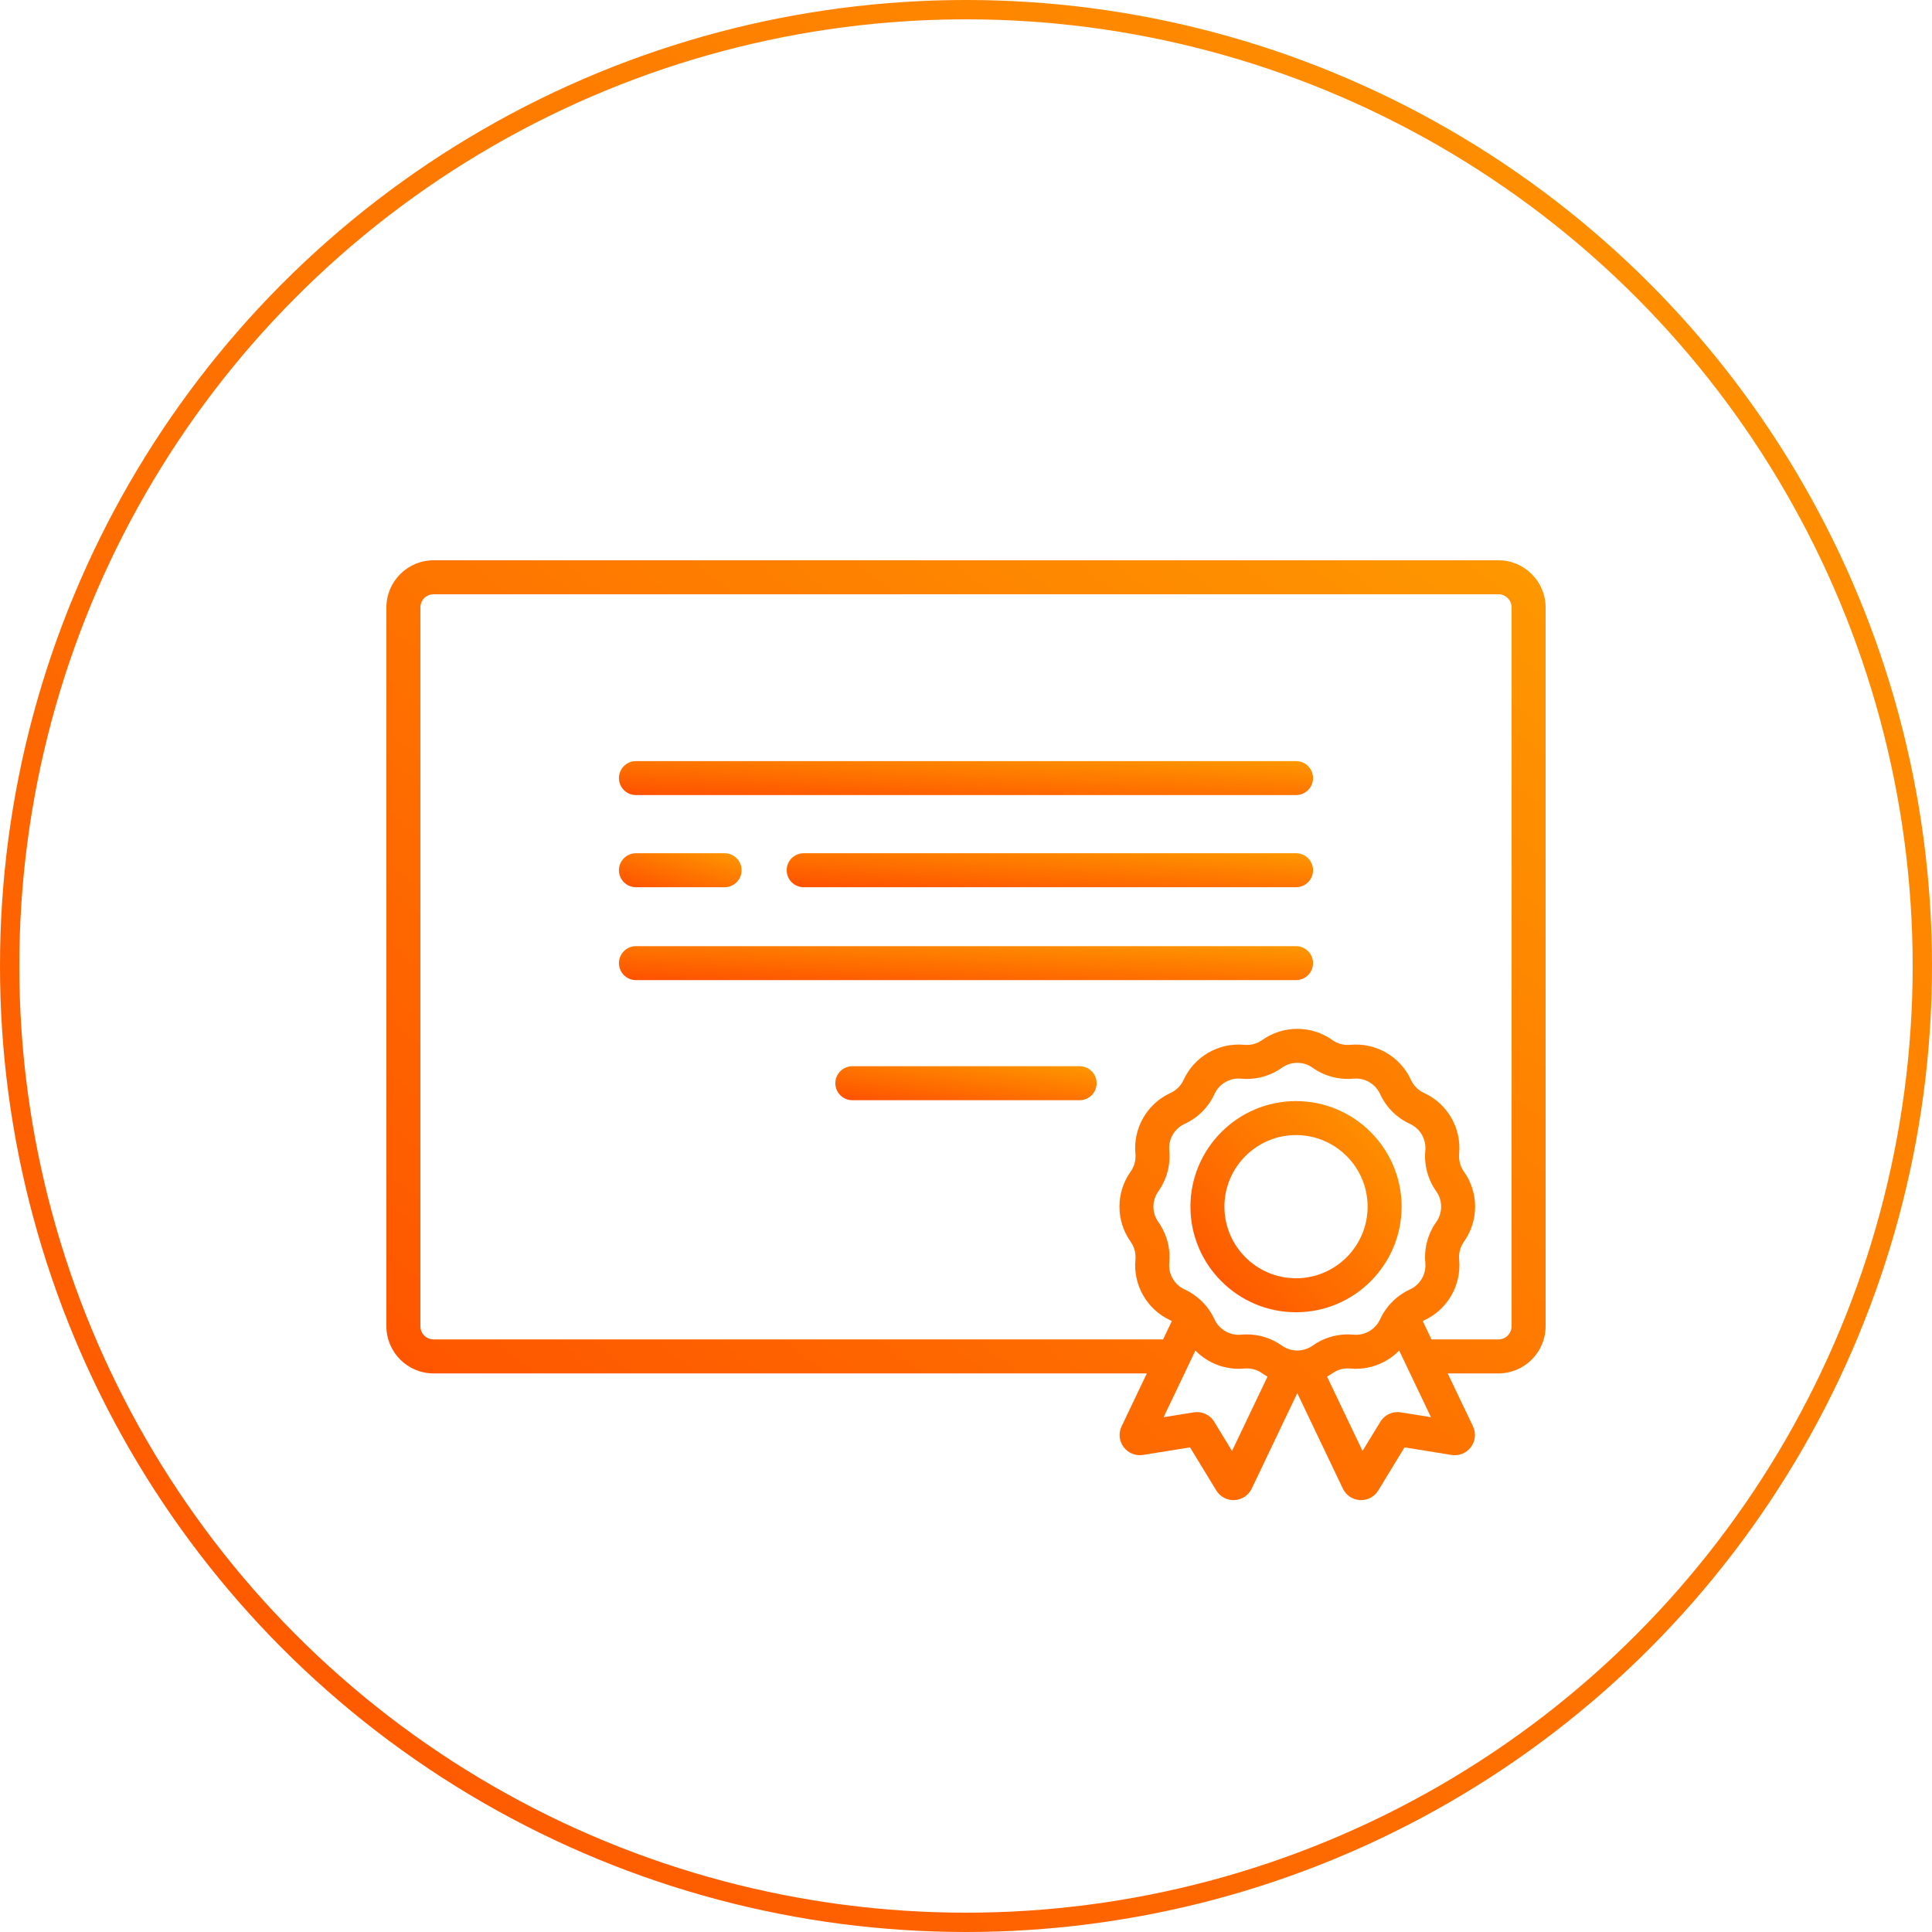 <svg width="100" height="100" viewBox="0 0 100 100" fill="none" xmlns="http://www.w3.org/2000/svg">
<path d="M67.083 39.394H32.917C32.431 39.394 32.037 39.788 32.037 40.274C32.037 40.76 32.431 41.153 32.917 41.153H67.083C67.569 41.153 67.963 40.76 67.963 40.274C67.963 39.788 67.569 39.394 67.083 39.394Z" fill="url(#paint0_linear)"/>
<path d="M67.083 48.972H32.917C32.431 48.972 32.037 49.366 32.037 49.851C32.037 50.337 32.431 50.731 32.917 50.731H67.083C67.569 50.731 67.963 50.337 67.963 49.851C67.963 49.366 67.569 48.972 67.083 48.972Z" fill="url(#paint1_linear)"/>
<path d="M55.882 55.187H44.118C43.632 55.187 43.238 55.581 43.238 56.067C43.238 56.553 43.632 56.947 44.118 56.947H55.882C56.368 56.947 56.761 56.553 56.761 56.067C56.761 55.581 56.368 55.187 55.882 55.187Z" fill="url(#paint2_linear)"/>
<path d="M67.084 44.163H41.598C41.112 44.163 40.719 44.557 40.719 45.043C40.719 45.528 41.112 45.922 41.598 45.922H67.084C67.57 45.922 67.963 45.529 67.963 45.043C67.963 44.557 67.57 44.163 67.084 44.163Z" fill="url(#paint3_linear)"/>
<path d="M37.506 44.163H32.917C32.431 44.163 32.037 44.557 32.037 45.043C32.037 45.529 32.431 45.922 32.917 45.922H37.506C37.991 45.922 38.385 45.529 38.385 45.043C38.385 44.557 37.991 44.163 37.506 44.163Z" fill="url(#paint4_linear)"/>
<path d="M77.558 29H22.442C21.095 29 20 30.095 20 31.442V68.645C20 69.992 21.095 71.087 22.442 71.087H59.361L58.054 73.826C57.886 74.177 57.927 74.59 58.161 74.902C58.394 75.214 58.778 75.369 59.163 75.307L61.596 74.916L62.954 77.144C63.144 77.457 63.482 77.646 63.846 77.646C63.863 77.646 63.881 77.645 63.899 77.644C64.282 77.625 64.623 77.397 64.789 77.051L67.147 72.109L69.506 77.05C69.671 77.397 70.012 77.625 70.395 77.644C70.413 77.645 70.431 77.646 70.449 77.646C70.813 77.646 71.151 77.457 71.341 77.144L72.698 74.916L75.132 75.308C75.518 75.369 75.901 75.214 76.135 74.902C76.368 74.59 76.409 74.177 76.241 73.826L74.933 71.087H77.558C78.905 71.087 80 69.992 80 68.645V31.442C80 30.095 78.905 29 77.558 29ZM63.77 75.102L62.849 73.591C62.627 73.227 62.212 73.035 61.791 73.103L60.228 73.354L61.874 69.905C62.523 70.567 63.447 70.925 64.407 70.835C64.735 70.803 65.064 70.892 65.332 71.082C65.421 71.145 65.513 71.201 65.606 71.254L63.77 75.102ZM67.357 69.886C67.355 69.887 67.352 69.887 67.349 69.887C67.216 69.907 67.08 69.907 66.947 69.888C66.943 69.887 66.94 69.887 66.937 69.886C66.73 69.854 66.529 69.775 66.351 69.649C65.819 69.27 65.184 69.069 64.536 69.069C64.438 69.069 64.339 69.074 64.241 69.083C63.659 69.138 63.105 68.818 62.862 68.287C62.754 68.052 62.617 67.833 62.457 67.634C62.45 67.624 62.442 67.615 62.435 67.605C62.426 67.594 62.417 67.583 62.408 67.572C62.398 67.56 62.388 67.549 62.377 67.538C62.086 67.203 61.727 66.93 61.317 66.742C60.786 66.499 60.466 65.945 60.521 65.364C60.592 64.615 60.391 63.866 59.956 63.253C59.617 62.777 59.617 62.137 59.956 61.661C60.391 61.049 60.592 60.299 60.521 59.551C60.466 58.969 60.786 58.415 61.317 58.172C62.001 57.859 62.549 57.311 62.862 56.627C63.105 56.096 63.66 55.776 64.241 55.831C64.99 55.902 65.739 55.701 66.351 55.266C66.828 54.927 67.467 54.927 67.943 55.266C68.556 55.701 69.305 55.901 70.054 55.831C70.636 55.776 71.19 56.096 71.433 56.627C71.746 57.311 72.294 57.859 72.978 58.172C73.509 58.415 73.829 58.969 73.774 59.551C73.703 60.299 73.904 61.049 74.339 61.661C74.678 62.137 74.678 62.777 74.339 63.253C73.904 63.866 73.703 64.615 73.774 65.364C73.829 65.945 73.509 66.499 72.978 66.742C72.569 66.929 72.21 67.202 71.92 67.535C71.908 67.548 71.896 67.56 71.885 67.573C71.878 67.583 71.871 67.592 71.863 67.601C71.854 67.613 71.845 67.624 71.837 67.635C71.678 67.834 71.54 68.052 71.433 68.287C71.19 68.818 70.635 69.138 70.054 69.083C69.306 69.013 68.556 69.213 67.943 69.649C67.765 69.775 67.564 69.855 67.357 69.886ZM72.504 73.103C72.083 73.036 71.668 73.227 71.446 73.591L70.525 75.102L68.689 71.254C68.782 71.201 68.874 71.145 68.963 71.082C69.231 70.891 69.561 70.803 69.888 70.835C70.848 70.925 71.772 70.567 72.421 69.905L74.067 73.354L72.504 73.103ZM78.241 68.645C78.241 69.022 77.935 69.328 77.558 69.328H74.094L73.641 68.377C73.663 68.365 73.686 68.353 73.71 68.342C74.921 67.787 75.65 66.524 75.525 65.198C75.494 64.87 75.582 64.541 75.773 64.272C76.545 63.187 76.545 61.727 75.773 60.642C75.582 60.373 75.494 60.045 75.525 59.716C75.65 58.39 74.921 57.127 73.71 56.572C73.41 56.435 73.169 56.194 73.032 55.895C72.478 54.684 71.214 53.954 69.888 54.08C69.56 54.111 69.231 54.023 68.963 53.832C67.877 53.06 66.418 53.06 65.332 53.832C65.063 54.023 64.734 54.111 64.407 54.08C63.079 53.955 61.817 54.684 61.263 55.895C61.125 56.194 60.885 56.435 60.585 56.572C59.374 57.127 58.644 58.39 58.77 59.716C58.801 60.044 58.713 60.373 58.522 60.642C57.75 61.727 57.75 63.187 58.522 64.272C58.713 64.541 58.801 64.87 58.77 65.198C58.644 66.524 59.374 67.787 60.585 68.342C60.609 68.353 60.631 68.365 60.654 68.377L60.201 69.328H22.442C22.065 69.328 21.759 69.022 21.759 68.645V31.442C21.759 31.065 22.065 30.759 22.442 30.759H77.558C77.935 30.759 78.241 31.065 78.241 31.442V68.645Z" fill="url(#paint5_linear)"/>
<path d="M67.082 56.992C64.069 56.992 61.617 59.444 61.617 62.457C61.617 65.47 64.069 67.922 67.082 67.922C70.096 67.922 72.547 65.47 72.547 62.457C72.547 59.444 70.096 56.992 67.082 56.992ZM67.082 66.163C65.039 66.163 63.376 64.5 63.376 62.457C63.376 60.414 65.039 58.751 67.082 58.751C69.125 58.751 70.788 60.414 70.788 62.457C70.788 64.5 69.125 66.163 67.082 66.163Z" fill="url(#paint6_linear)"/>
<circle cx="50" cy="50" r="49.5" stroke="url(#paint7_linear)"/>
<defs>
<linearGradient id="paint0_linear" x1="32.037" y1="41.153" x2="32.209" y2="37.643" gradientUnits="userSpaceOnUse">
<stop stop-color="#FE5000"/>
<stop offset="1" stop-color="#FE9800"/>
</linearGradient>
<linearGradient id="paint1_linear" x1="32.037" y1="50.731" x2="32.209" y2="47.221" gradientUnits="userSpaceOnUse">
<stop stop-color="#FE5000"/>
<stop offset="1" stop-color="#FE9800"/>
</linearGradient>
<linearGradient id="paint2_linear" x1="43.238" y1="56.947" x2="43.688" y2="53.487" gradientUnits="userSpaceOnUse">
<stop stop-color="#FE5000"/>
<stop offset="1" stop-color="#FE9800"/>
</linearGradient>
<linearGradient id="paint3_linear" x1="40.719" y1="45.922" x2="40.945" y2="42.419" gradientUnits="userSpaceOnUse">
<stop stop-color="#FE5000"/>
<stop offset="1" stop-color="#FE9800"/>
</linearGradient>
<linearGradient id="paint4_linear" x1="32.037" y1="45.922" x2="32.943" y2="42.655" gradientUnits="userSpaceOnUse">
<stop stop-color="#FE5000"/>
<stop offset="1" stop-color="#FE9800"/>
</linearGradient>
<linearGradient id="paint5_linear" x1="20" y1="77.646" x2="67.595" y2="18.942" gradientUnits="userSpaceOnUse">
<stop stop-color="#FE5000"/>
<stop offset="1" stop-color="#FE9800"/>
</linearGradient>
<linearGradient id="paint6_linear" x1="61.617" y1="67.922" x2="72.547" y2="56.992" gradientUnits="userSpaceOnUse">
<stop stop-color="#FE5000"/>
<stop offset="1" stop-color="#FE9800"/>
</linearGradient>
<linearGradient id="paint7_linear" x1="0" y1="100" x2="100" y2="0" gradientUnits="userSpaceOnUse">
<stop stop-color="#FE5000"/>
<stop offset="1" stop-color="#FE9800"/>
</linearGradient>
</defs>
</svg>
